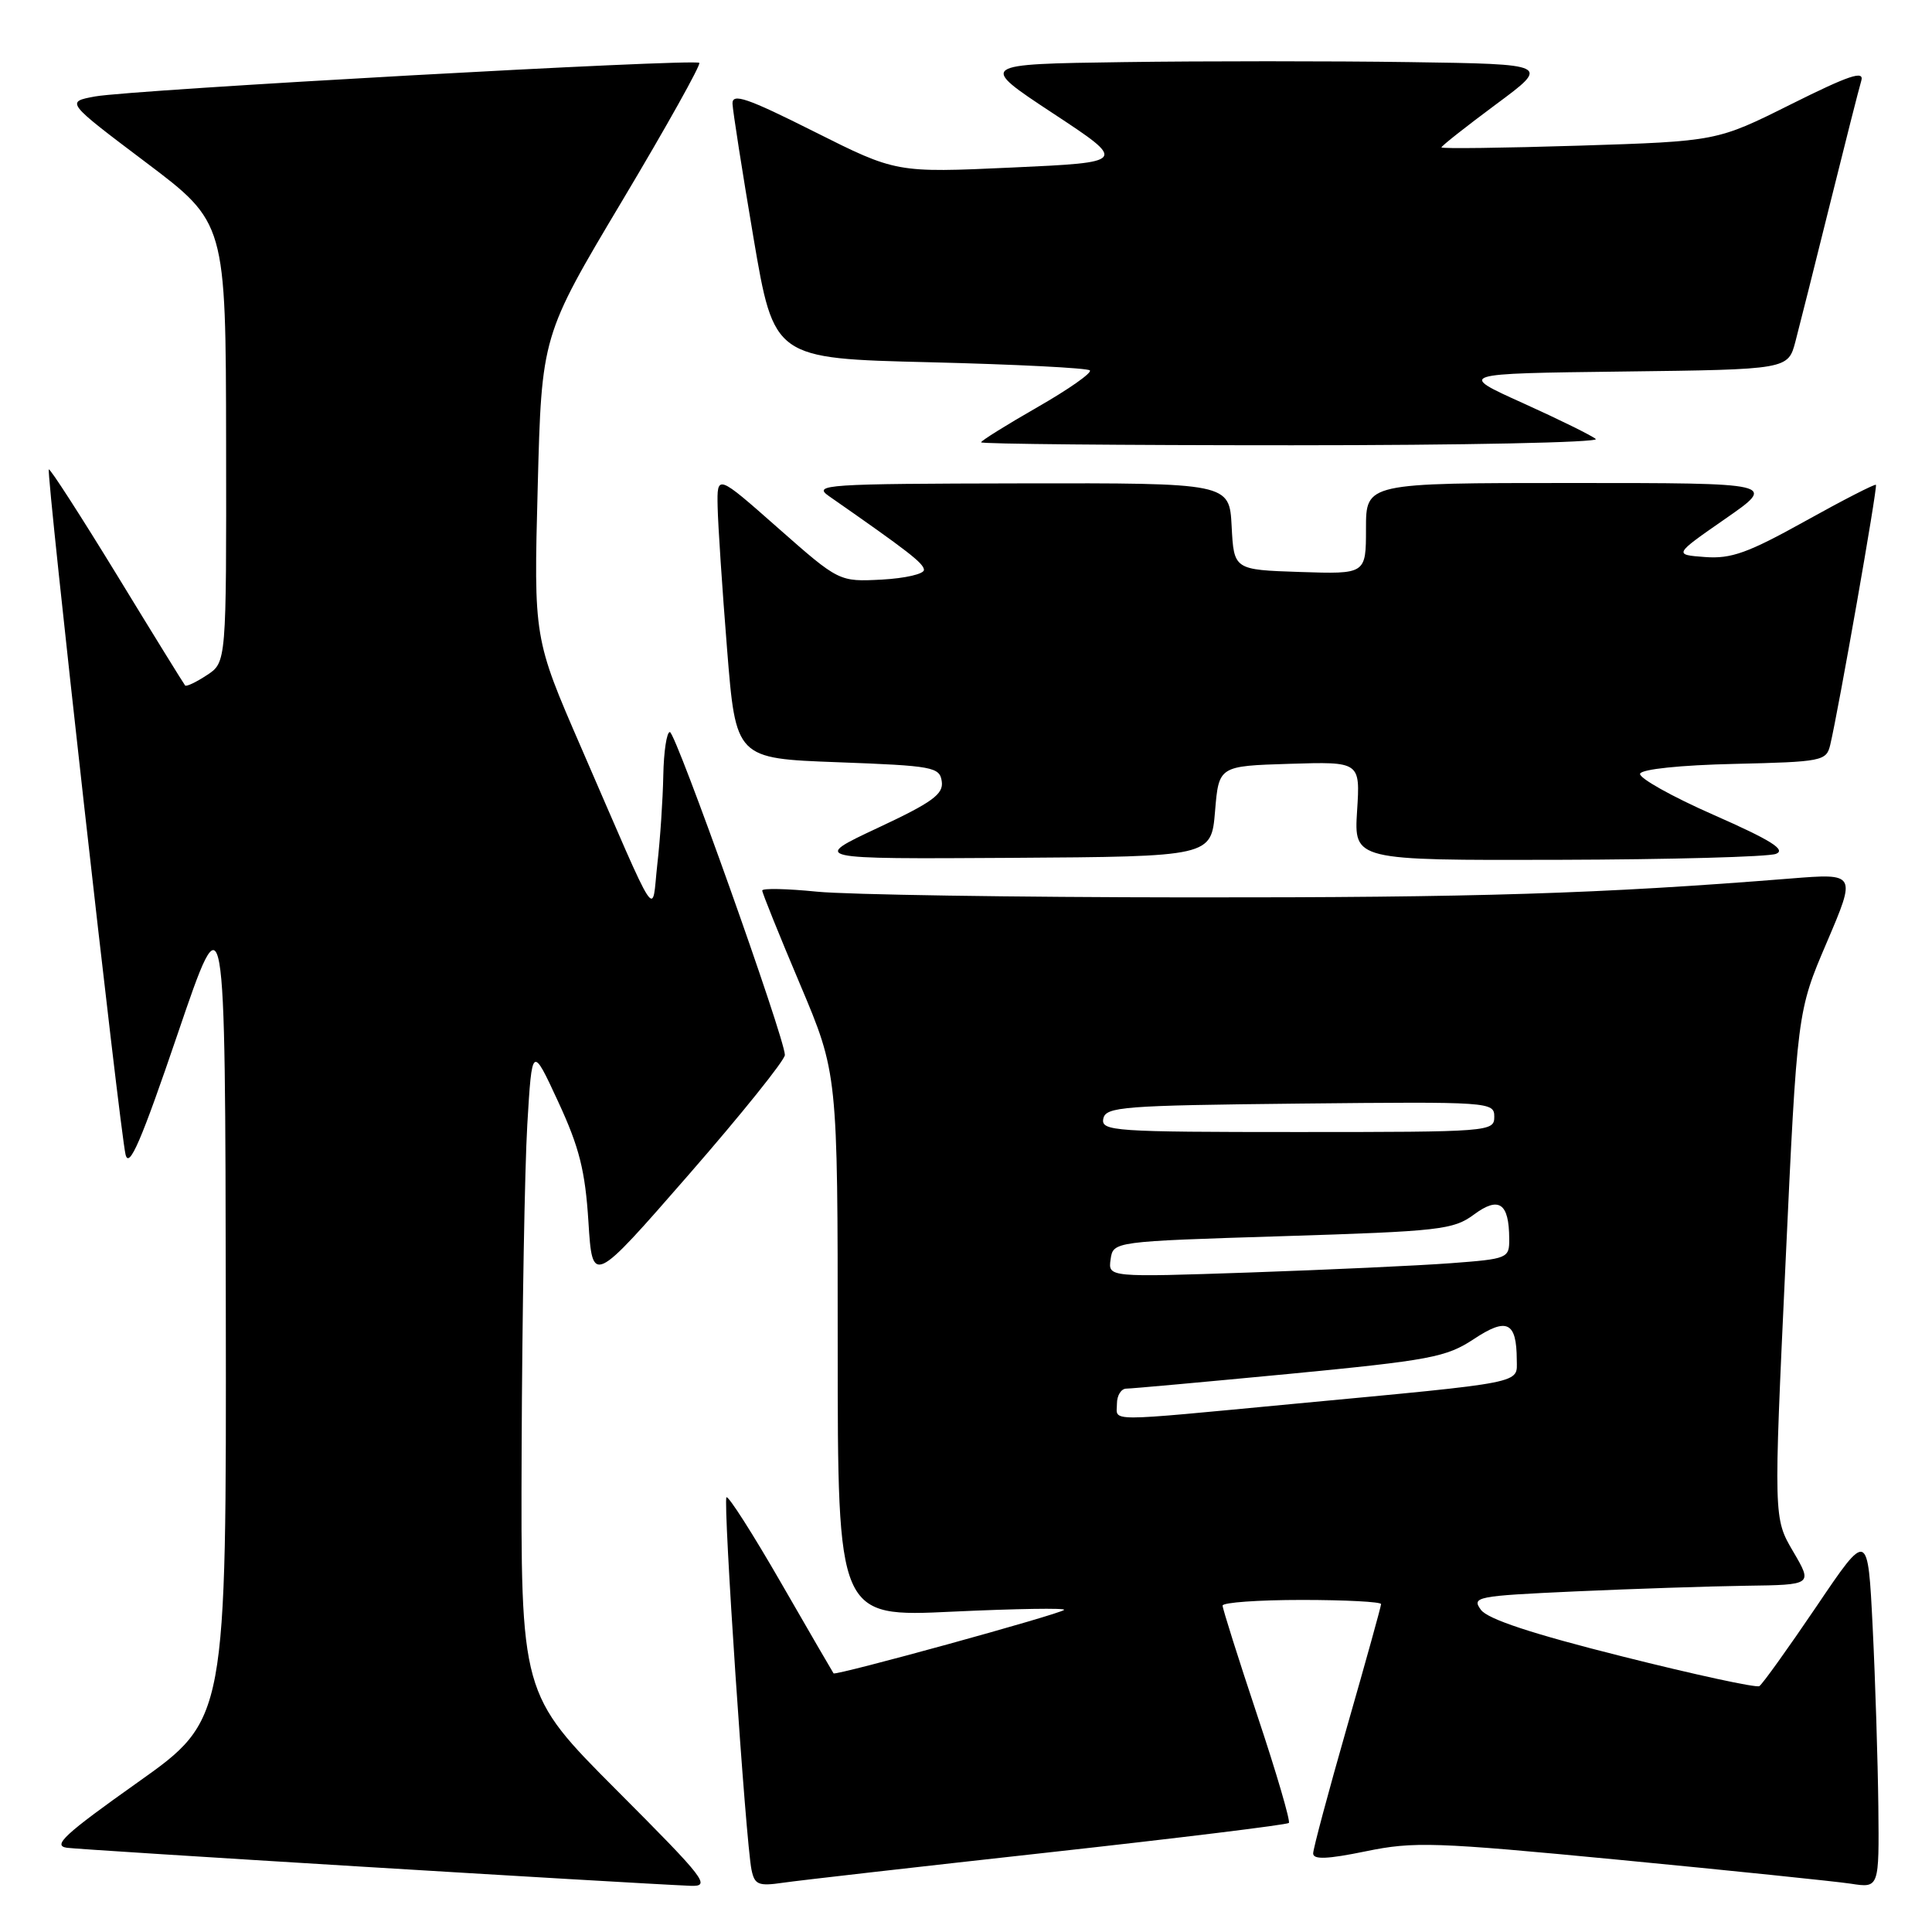 <?xml version="1.0" encoding="UTF-8" standalone="no"?>
<!DOCTYPE svg PUBLIC "-//W3C//DTD SVG 1.1//EN" "http://www.w3.org/Graphics/SVG/1.1/DTD/svg11.dtd" >
<svg xmlns="http://www.w3.org/2000/svg" xmlns:xlink="http://www.w3.org/1999/xlink" version="1.1" viewBox="0 0 256 256">
 <g >
 <path fill="currentColor"
d=" M 81.74 237.24 C 69.00 224.47 69.00 224.47 69.12 191.99 C 69.19 174.12 69.53 154.78 69.87 149.00 C 70.50 138.50 70.50 138.50 73.97 146.00 C 76.77 152.04 77.54 155.13 77.97 161.89 C 78.50 170.28 78.50 170.28 91.25 155.66 C 98.26 147.62 104.00 140.47 104.00 139.79 C 104.00 137.59 89.54 97.00 88.76 97.00 C 88.34 97.00 87.95 99.59 87.89 102.75 C 87.83 105.91 87.48 111.20 87.10 114.50 C 86.32 121.45 87.55 123.34 77.00 99.04 C 70.72 84.59 70.72 84.59 71.25 64.54 C 71.77 44.50 71.77 44.50 82.43 26.63 C 88.30 16.80 92.90 8.56 92.66 8.33 C 92.07 7.74 17.48 11.89 12.60 12.78 C 8.70 13.50 8.70 13.50 19.31 21.50 C 29.92 29.50 29.92 29.50 29.96 58.63 C 30.00 87.77 30.00 87.77 27.41 89.46 C 25.99 90.40 24.69 91.01 24.53 90.83 C 24.37 90.65 20.30 84.07 15.50 76.20 C 10.69 68.34 6.63 62.04 6.47 62.20 C 6.10 62.59 15.86 149.76 16.64 153.00 C 17.11 154.91 18.72 151.17 23.54 137.00 C 29.84 118.50 29.84 118.50 29.92 173.17 C 30.00 227.84 30.00 227.84 18.25 236.17 C 8.55 243.05 6.91 244.56 8.87 244.84 C 10.91 245.12 83.02 249.52 91.49 249.88 C 94.25 249.99 93.51 249.04 81.74 237.24 Z  M 138.92 245.46 C 156.21 243.55 170.54 241.79 170.78 241.55 C 171.01 241.32 169.14 234.91 166.60 227.31 C 164.07 219.71 162.00 213.16 162.00 212.75 C 162.00 212.34 166.72 212.00 172.50 212.00 C 178.28 212.00 183.00 212.25 183.00 212.55 C 183.00 212.85 180.97 220.15 178.50 228.77 C 176.03 237.40 174.00 244.97 174.00 245.59 C 174.00 246.43 175.90 246.35 180.96 245.31 C 187.36 243.99 190.06 244.08 214.71 246.45 C 229.44 247.87 243.19 249.29 245.25 249.60 C 249.00 250.18 249.00 250.18 248.89 239.34 C 248.82 233.38 248.49 222.71 248.14 215.64 C 247.50 202.78 247.50 202.78 240.68 212.88 C 236.92 218.43 233.52 223.18 233.12 223.42 C 232.73 223.67 224.56 221.90 214.98 219.49 C 203.02 216.49 197.14 214.55 196.23 213.31 C 194.97 211.59 195.62 211.47 208.70 210.87 C 216.29 210.53 226.48 210.19 231.35 210.12 C 240.19 210.00 240.19 210.00 237.60 205.58 C 235.01 201.17 235.01 201.17 236.58 167.60 C 238.14 134.03 238.14 134.03 242.06 124.87 C 245.97 115.71 245.97 115.71 237.24 116.41 C 212.03 118.43 195.74 118.94 157.50 118.91 C 134.40 118.89 112.24 118.55 108.25 118.15 C 104.26 117.75 101.00 117.68 101.00 118.00 C 101.00 118.32 103.25 123.90 106.00 130.40 C 111.00 142.23 111.00 142.23 111.00 178.25 C 111.00 214.28 111.00 214.28 126.25 213.55 C 134.64 213.16 141.28 213.05 141.00 213.32 C 140.41 213.90 110.72 222.07 110.45 221.73 C 110.35 221.60 107.22 216.20 103.49 209.73 C 99.76 203.25 96.51 198.16 96.26 198.40 C 95.78 198.89 98.81 244.06 99.58 247.76 C 99.99 249.74 100.49 249.95 103.77 249.47 C 105.82 249.17 121.64 247.37 138.92 245.46 Z  M 161.00 107.50 C 161.50 101.50 161.50 101.50 170.87 101.21 C 180.24 100.92 180.24 100.92 179.82 107.46 C 179.41 114.00 179.41 114.00 206.45 113.93 C 221.33 113.89 234.32 113.54 235.33 113.14 C 236.70 112.60 234.65 111.32 227.07 107.98 C 221.52 105.54 217.14 103.08 217.32 102.52 C 217.52 101.92 222.69 101.38 229.82 101.22 C 241.44 100.95 242.00 100.84 242.51 98.72 C 243.60 94.15 248.82 64.49 248.57 64.24 C 248.43 64.10 244.21 66.26 239.20 69.05 C 231.63 73.26 229.39 74.07 225.93 73.81 C 221.76 73.50 221.76 73.50 228.60 68.75 C 235.44 64.00 235.44 64.00 208.22 64.00 C 181.00 64.00 181.00 64.00 181.00 70.04 C 181.00 76.08 181.00 76.08 172.25 75.79 C 163.50 75.50 163.50 75.50 163.20 69.75 C 162.90 64.00 162.90 64.00 135.20 64.05 C 109.36 64.10 107.66 64.21 109.83 65.73 C 120.34 73.05 122.37 74.62 122.43 75.50 C 122.47 76.05 119.95 76.63 116.84 76.80 C 111.18 77.09 111.18 77.09 103.09 69.96 C 95.00 62.82 95.00 62.82 95.09 67.16 C 95.14 69.55 95.70 78.03 96.34 86.00 C 97.50 100.50 97.50 100.50 111.00 101.00 C 123.65 101.47 124.52 101.63 124.79 103.55 C 125.03 105.23 123.54 106.32 116.29 109.71 C 107.50 113.83 107.50 113.83 134.00 113.67 C 160.50 113.50 160.50 113.50 161.00 107.50 Z  M 211.45 58.17 C 210.93 57.72 206.59 55.58 201.81 53.42 C 193.12 49.50 193.12 49.50 215.03 49.23 C 236.93 48.96 236.93 48.96 237.91 45.23 C 238.45 43.18 240.51 34.98 242.49 27.00 C 244.47 19.02 246.33 11.69 246.63 10.70 C 247.05 9.29 245.05 9.96 237.33 13.81 C 227.50 18.72 227.50 18.72 209.25 19.30 C 199.21 19.61 191.00 19.72 191.00 19.53 C 191.00 19.34 194.25 16.78 198.21 13.84 C 205.42 8.50 205.42 8.50 186.78 8.23 C 176.52 8.08 159.47 8.08 148.88 8.23 C 129.64 8.50 129.64 8.50 139.50 15.00 C 149.37 21.50 149.37 21.50 134.07 22.20 C 118.76 22.90 118.76 22.90 107.88 17.44 C 98.98 12.97 97.01 12.30 97.06 13.74 C 97.10 14.71 98.35 22.70 99.84 31.50 C 102.56 47.50 102.56 47.50 123.20 48.00 C 134.55 48.28 144.09 48.76 144.41 49.08 C 144.73 49.39 141.61 51.58 137.49 53.94 C 133.37 56.30 130.00 58.40 130.00 58.61 C 130.00 58.83 148.54 59.00 171.20 59.00 C 193.86 59.00 211.97 58.63 211.45 58.17 Z  M 148.00 186.00 C 148.00 184.90 148.56 184.00 149.25 184.00 C 149.94 184.00 159.68 183.11 170.90 182.04 C 189.51 180.24 191.64 179.84 195.28 177.44 C 199.68 174.52 200.96 175.14 200.98 180.19 C 201.00 183.37 202.40 183.10 171.50 186.01 C 146.02 188.42 148.00 188.42 148.00 186.00 Z  M 147.16 166.88 C 147.50 164.50 147.50 164.50 169.94 163.80 C 190.78 163.15 192.58 162.95 195.31 160.93 C 198.62 158.48 199.96 159.40 199.98 164.15 C 200.00 166.73 199.82 166.81 192.25 167.38 C 187.99 167.70 176.02 168.25 165.66 168.61 C 146.83 169.25 146.83 169.25 147.16 166.88 Z  M 146.19 148.25 C 146.50 146.65 148.67 146.48 172.26 146.23 C 197.49 145.97 198.00 146.01 198.00 147.98 C 198.00 149.95 197.41 150.00 171.93 150.00 C 147.63 150.00 145.88 149.88 146.19 148.25 Z "/>
</g>
</svg>
